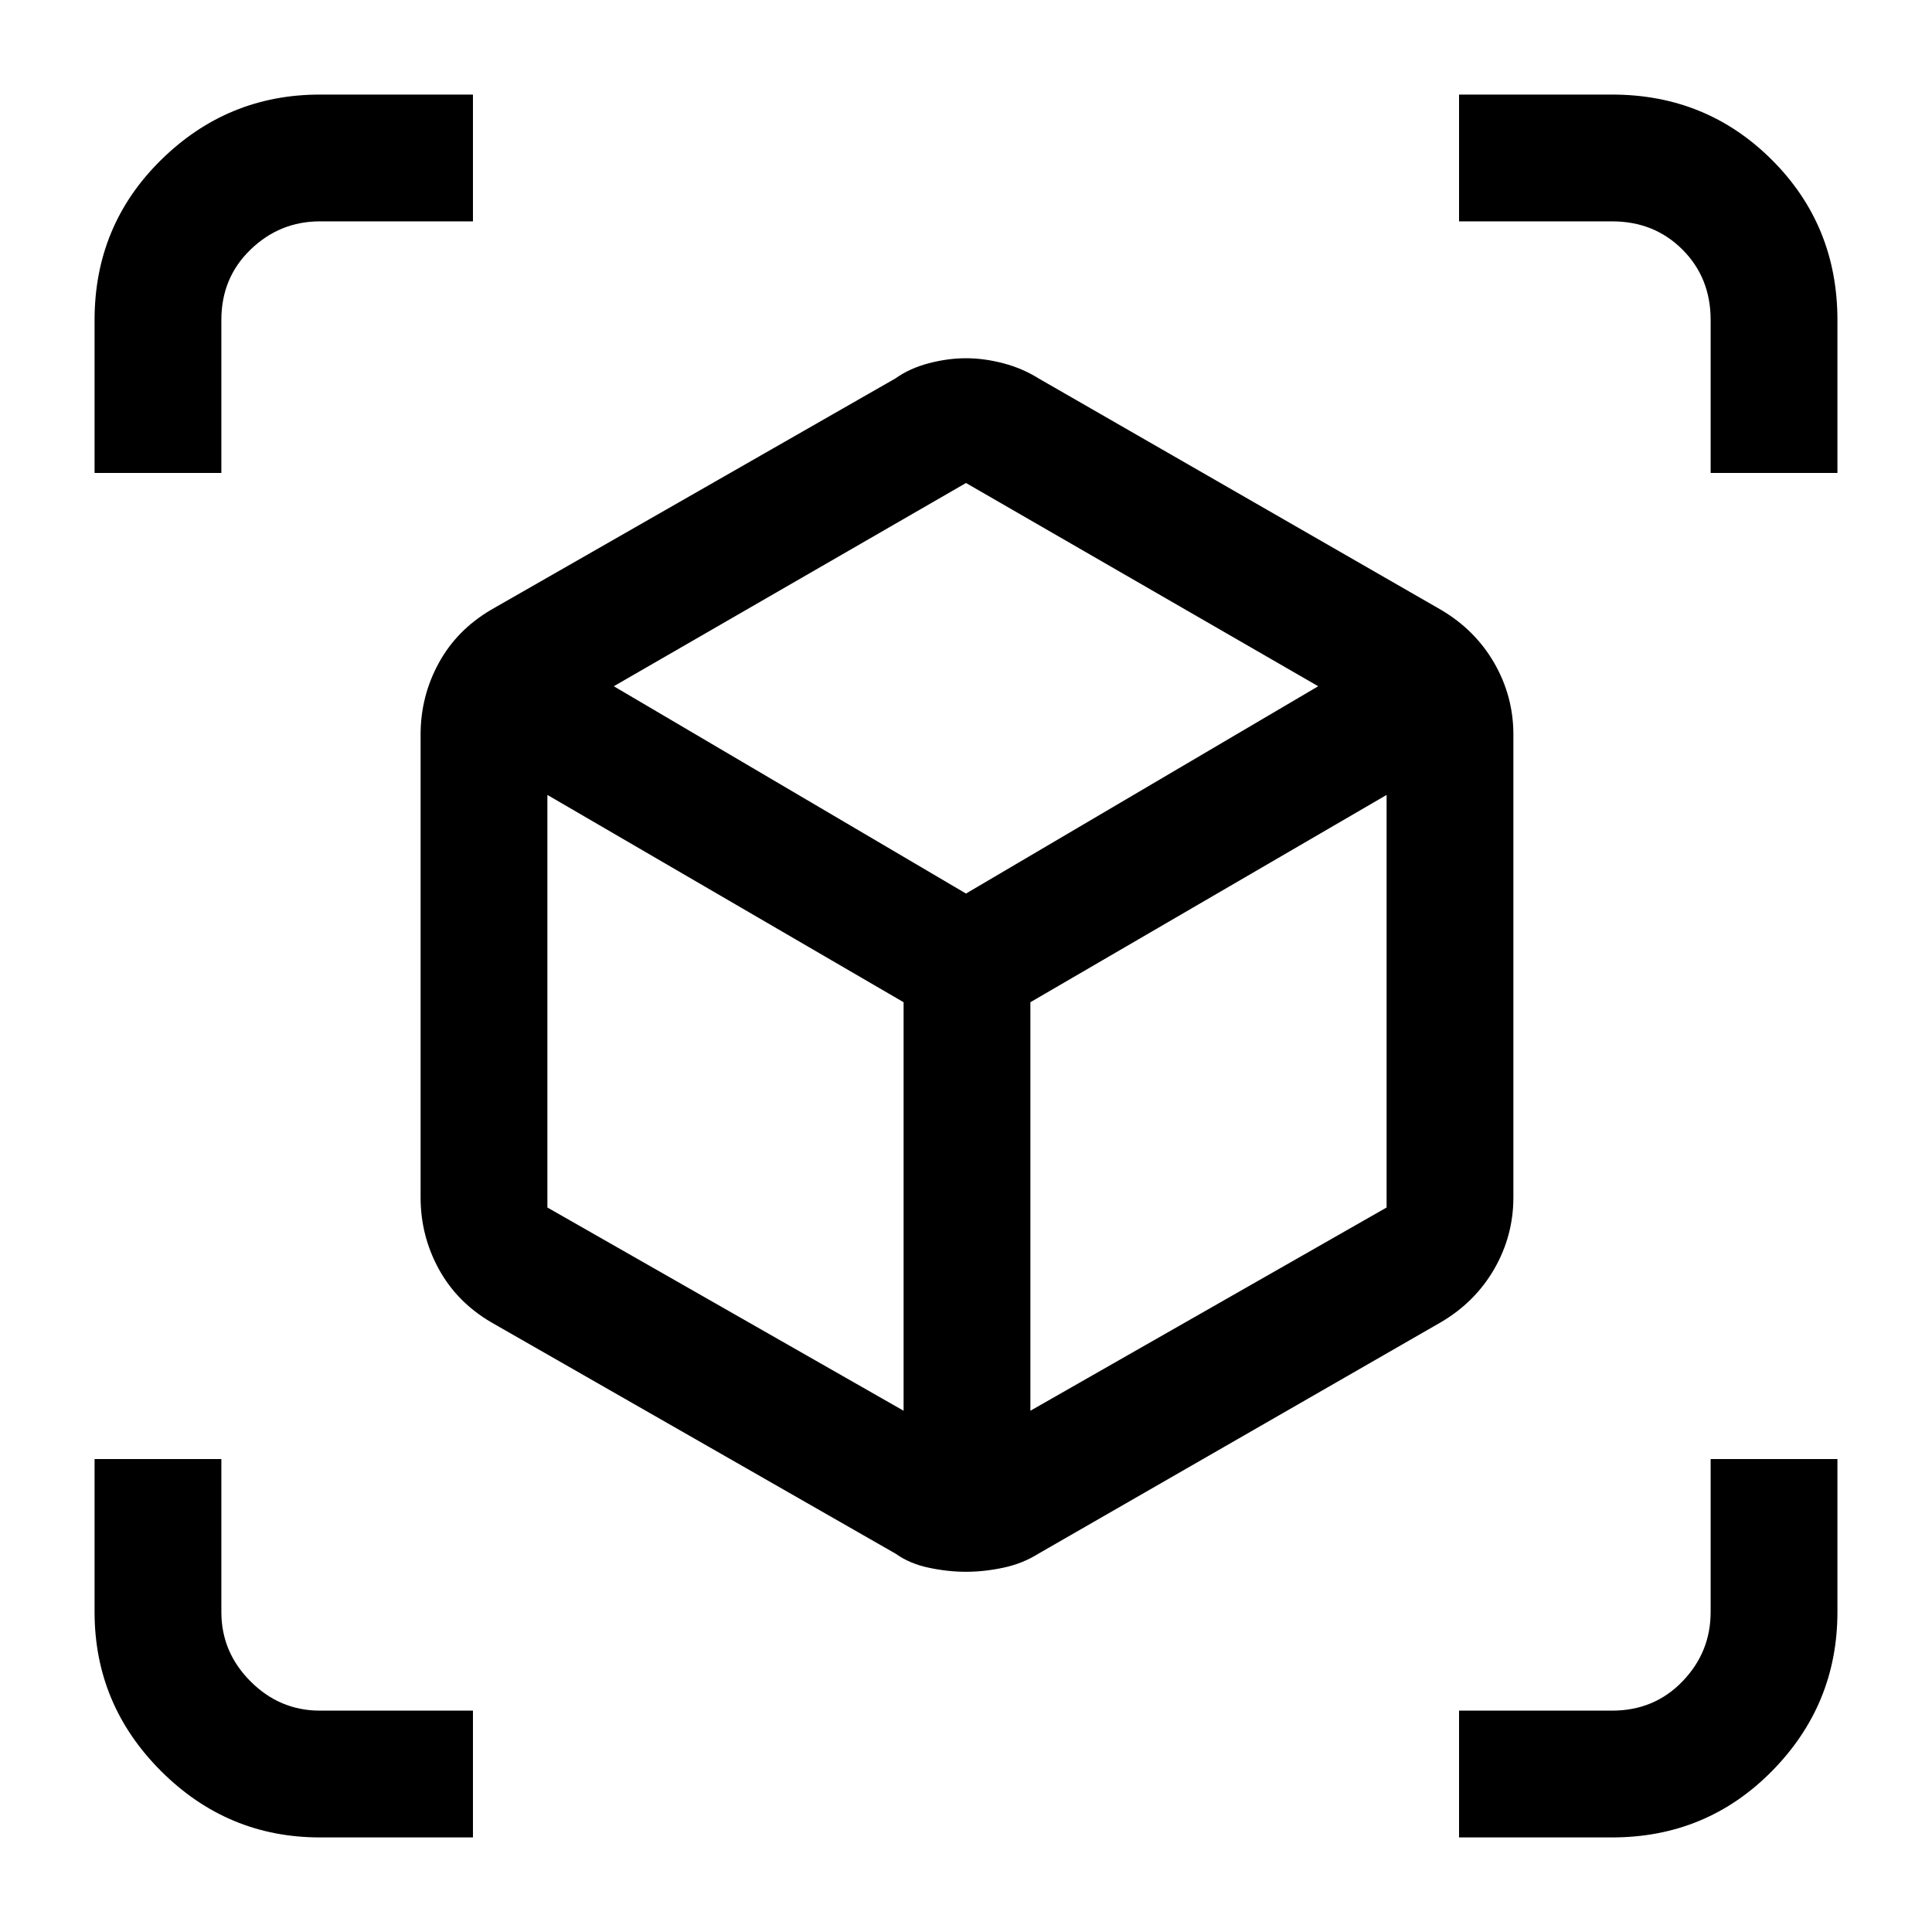 <svg xmlns="http://www.w3.org/2000/svg" height="40" width="40"><path d="M1.958 9.792V6.625Q1.958 4.667 3.333 3.313Q4.708 1.958 6.625 1.958H9.792V4.583H6.625Q5.792 4.583 5.188 5.167Q4.583 5.75 4.583 6.625V9.792ZM6.625 38.042Q4.708 38.042 3.333 36.667Q1.958 35.292 1.958 33.375V30.208H4.583V33.375Q4.583 34.208 5.188 34.812Q5.792 35.417 6.625 35.417H9.792V38.042ZM35.417 9.792V6.625Q35.417 5.75 34.833 5.167Q34.25 4.583 33.375 4.583H30.208V1.958H33.375Q35.333 1.958 36.688 3.313Q38.042 4.667 38.042 6.625V9.792ZM30.208 38.042V35.417H33.375Q34.25 35.417 34.833 34.812Q35.417 34.208 35.417 33.375V30.208H38.042V33.375Q38.042 35.292 36.688 36.667Q35.333 38.042 33.375 38.042ZM20 32.542Q19.625 32.542 19.229 32.458Q18.833 32.375 18.542 32.167L10.167 27.375Q9.458 26.958 9.083 26.271Q8.708 25.583 8.708 24.792V15.208Q8.708 14.417 9.083 13.729Q9.458 13.042 10.167 12.625L18.542 7.833Q18.833 7.625 19.229 7.521Q19.625 7.417 20 7.417Q20.375 7.417 20.771 7.521Q21.167 7.625 21.5 7.833L29.833 12.625Q30.542 13.042 30.938 13.729Q31.333 14.417 31.333 15.208V24.792Q31.333 25.583 30.938 26.271Q30.542 26.958 29.833 27.375L21.5 32.167Q21.167 32.375 20.771 32.458Q20.375 32.542 20 32.542ZM18.708 29.208V20.75L11.333 16.458V25ZM20 18.5 27.292 14.208 20 10 12.708 14.208ZM21.333 29.208 28.708 25V16.458L21.333 20.75Z"/></svg>